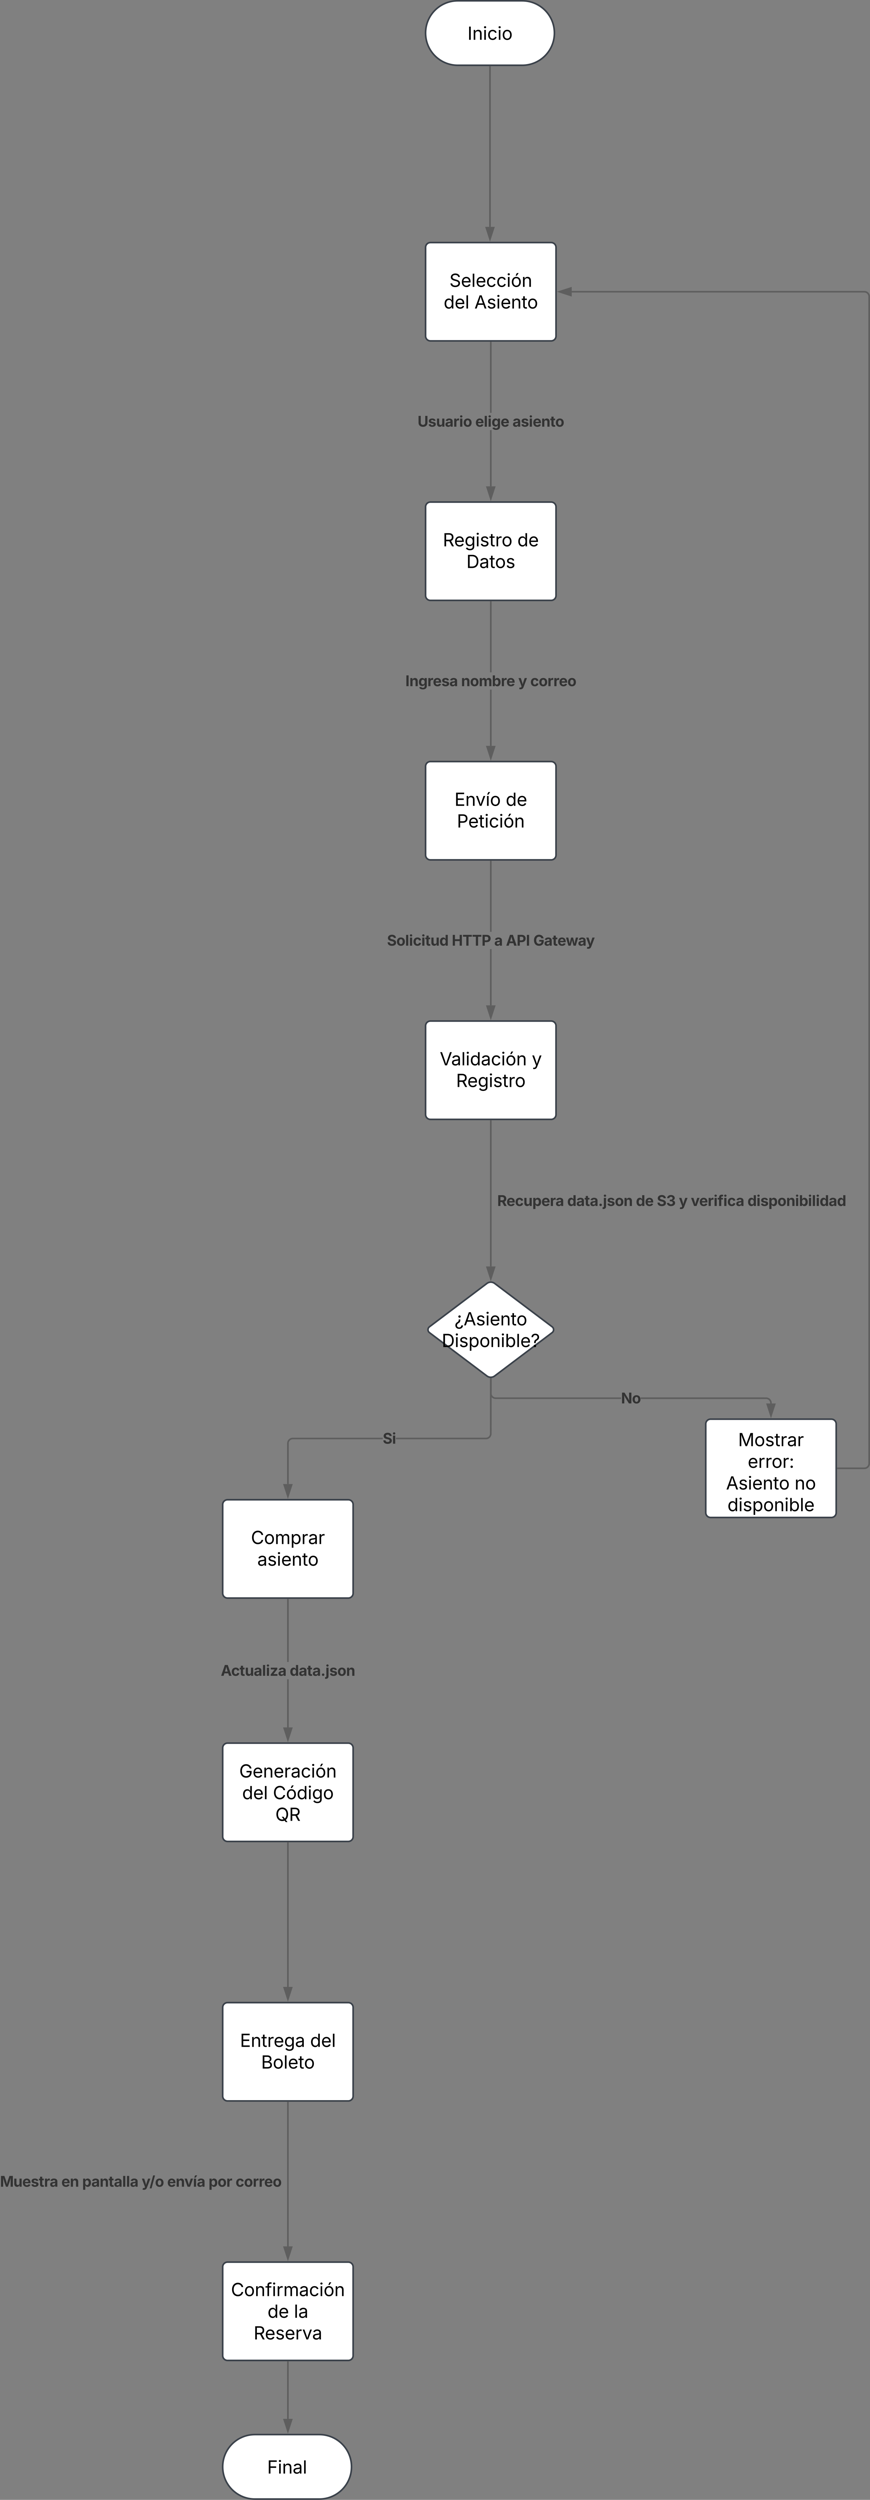 <svg xmlns="http://www.w3.org/2000/svg" xmlns:xlink="http://www.w3.org/1999/xlink" xmlns:lucid="lucid" width="1080.6" height="3102"><rect width="100%" height="100%" fill="#808080" stroke="none"/><g transform="translate(-43.399 221)" lucid:page-tab-id="0_0"><path d="M572 86a6 6 0 0 1 6-6h150a6 6 0 0 1 6 6v110a6 6 0 0 1-6 6H578a6 6 0 0 1-6-6z" stroke="#3a414a" stroke-width="2" fill="#fff"/><use xlink:href="#a" transform="matrix(1,0,0,1,584,92) translate(17.611 42.965)"/><use xlink:href="#b" transform="matrix(1,0,0,1,584,92) translate(10.45 69.853)"/><use xlink:href="#c" transform="matrix(1,0,0,1,584,92) translate(48.644 69.853)"/><path d="M572 408a6 6 0 0 1 6-6h150a6 6 0 0 1 6 6v110a6 6 0 0 1-6 6H578a6 6 0 0 1-6-6z" stroke="#3a414a" stroke-width="2" fill="#fff"/><use xlink:href="#d" transform="matrix(1,0,0,1,584,414) translate(9.462 42.965)"/><use xlink:href="#e" transform="matrix(1,0,0,1,584,414) translate(101.975 42.965)"/><use xlink:href="#f" transform="matrix(1,0,0,1,584,414) translate(38.689 69.853)"/><path d="M572 730a6 6 0 0 1 6-6h150a6 6 0 0 1 6 6v110a6 6 0 0 1-6 6H578a6 6 0 0 1-6-6z" stroke="#3a414a" stroke-width="2" fill="#fff"/><use xlink:href="#g" transform="matrix(1,0,0,1,584,736) translate(23.915 42.965)"/><use xlink:href="#e" transform="matrix(1,0,0,1,584,736) translate(87.522 42.965)"/><use xlink:href="#h" transform="matrix(1,0,0,1,584,736) translate(26.894 69.853)"/><path d="M572 1052a6 6 0 0 1 6-6h150a6 6 0 0 1 6 6v110a6 6 0 0 1-6 6H578a6 6 0 0 1-6-6z" stroke="#3a414a" stroke-width="2" fill="#fff"/><use xlink:href="#i" transform="matrix(1,0,0,1,584,1058) translate(5.599 42.965)"/><use xlink:href="#j" transform="matrix(1,0,0,1,584,1058) translate(119.911 42.965)"/><use xlink:href="#k" transform="matrix(1,0,0,1,584,1058) translate(25.868 69.853)"/><path d="M648.2 1371.6a7.97 7.97 0 0 1 9.6 0l71.4 53.8a4.52 4.52 0 0 1 0 7.2l-71.4 53.8a7.97 7.97 0 0 1-9.6 0l-71.4-53.8a4.52 4.52 0 0 1 0-7.2z" stroke="#3a414a" stroke-width="2" fill="#fff"/><use xlink:href="#l" transform="matrix(1,0,0,1,584,1380) translate(23.867 43.64)"/><use xlink:href="#m" transform="matrix(1,0,0,1,584,1380) translate(8.052 70.528)"/><path d="M320 1646a6 6 0 0 1 6-6h150a6 6 0 0 1 6 6v110a6 6 0 0 1-6 6H326a6 6 0 0 1-6-6z" stroke="#3a414a" stroke-width="2" fill="#fff"/><use xlink:href="#n" transform="matrix(1,0,0,1,332,1652) translate(23.08 42.965)"/><use xlink:href="#o" transform="matrix(1,0,0,1,332,1652) translate(30.974 69.853)"/><path d="M320 1948a6 6 0 0 1 6-6h150a6 6 0 0 1 6 6v110a6 6 0 0 1-6 6H326a6 6 0 0 1-6-6z" stroke="#3a414a" stroke-width="2" fill="#fff"/><use xlink:href="#p" transform="matrix(1,0,0,1,332,1954) translate(8.502 30.715)"/><use xlink:href="#b" transform="matrix(1,0,0,1,332,1954) translate(12.153 57.603)"/><use xlink:href="#q" transform="matrix(1,0,0,1,332,1954) translate(50.348 57.603)"/><use xlink:href="#r" transform="matrix(1,0,0,1,332,1954) translate(53.353 84.491)"/><path d="M320 2270a6 6 0 0 1 6-6h150a6 6 0 0 1 6 6v110a6 6 0 0 1-6 6H326a6 6 0 0 1-6-6z" stroke="#3a414a" stroke-width="2" fill="#fff"/><use xlink:href="#s" transform="matrix(1,0,0,1,332,2276) translate(9.495 42.965)"/><use xlink:href="#t" transform="matrix(1,0,0,1,332,2276) translate(96.561 42.965)"/><use xlink:href="#u" transform="matrix(1,0,0,1,332,2276) translate(35.71 69.853)"/><path d="M320 2592a6 6 0 0 1 6-6h150a6 6 0 0 1 6 6v110a6 6 0 0 1-6 6H326a6 6 0 0 1-6-6z" stroke="#3a414a" stroke-width="2" fill="#fff"/><use xlink:href="#v" transform="matrix(1,0,0,1,332,2598) translate(-1.741 30.196)"/><use xlink:href="#w" transform="matrix(1,0,0,1,332,2598) translate(43.664 57.084)"/><use xlink:href="#x" transform="matrix(1,0,0,1,332,2598) translate(76.476 57.084)"/><use xlink:href="#y" transform="matrix(1,0,0,1,332,2598) translate(26.406 83.972)"/><path d="M920 1546a6 6 0 0 1 6-6h150a6 6 0 0 1 6 6v110a6 6 0 0 1-6 6H926a6 6 0 0 1-6-6z" stroke="#3a414a" stroke-width="2" fill="#fff"/><use xlink:href="#z" transform="matrix(1,0,0,1,932,1552) translate(28.196 21.528)"/><use xlink:href="#A" transform="matrix(1,0,0,1,932,1552) translate(40.121 48.416)"/><use xlink:href="#B" transform="matrix(1,0,0,1,932,1552) translate(13.195 75.304)"/><use xlink:href="#C" transform="matrix(1,0,0,1,932,1552) translate(98.351 75.304)"/><use xlink:href="#D" transform="matrix(1,0,0,1,932,1552) translate(14.947 102.192)"/><path d="M653.98 382.5H652v-69.75H654zm0-91.25H652V204H654z" stroke="#5e5e5e" stroke-width=".05" fill="#5e5e5e"/><path d="M653.98 204.03H652V203H654z" fill="#5e5e5e"/><path stroke="#5e5e5e" stroke-width=".05" fill="#5e5e5e"/><path d="M653 397.76l-4.63-14.26h9.26z" fill="#5e5e5e"/><path d="M653 400.92l-5.98-18.4h11.96zm-3.3-16.45l3.3 10.14 3.3-10.13z" stroke="#5e5e5e" stroke-width=".05" fill="#5e5e5e"/><use xlink:href="#E" transform="matrix(1,0,0,1,562.045,291.245) translate(0.005 17.222)"/><use xlink:href="#F" transform="matrix(1,0,0,1,562.045,291.245) translate(71.663 17.222)"/><use xlink:href="#G" transform="matrix(1,0,0,1,562.045,291.245) translate(117.922 17.222)"/><path d="M653.98 704.5H652v-69.75H654zm0-91.25H652V526H654z" stroke="#5e5e5e" stroke-width=".05" fill="#5e5e5e"/><path d="M653.98 526.03H652V525H654z" fill="#5e5e5e"/><path stroke="#5e5e5e" stroke-width=".05" fill="#5e5e5e"/><path d="M653 719.76l-4.63-14.26h9.26z" fill="#5e5e5e"/><path d="M653 722.92l-5.98-18.4h11.96zm-3.3-16.45l3.3 10.14 3.3-10.13z" stroke="#5e5e5e" stroke-width=".05" fill="#5e5e5e"/><use xlink:href="#H" transform="matrix(1,0,0,1,546.937,613.245) translate(0.005 17.222)"/><use xlink:href="#I" transform="matrix(1,0,0,1,546.937,613.245) translate(69.18 17.222)"/><use xlink:href="#J" transform="matrix(1,0,0,1,546.937,613.245) translate(140.187 17.222)"/><use xlink:href="#K" transform="matrix(1,0,0,1,546.937,613.245) translate(155.1 17.222)"/><path d="M653.98 1026.5H652v-69.75H654zm0-91.25H652V848H654z" stroke="#5e5e5e" stroke-width=".05" fill="#5e5e5e"/><path d="M653.98 848.03H652V847H654z" fill="#5e5e5e"/><path stroke="#5e5e5e" stroke-width=".05" fill="#5e5e5e"/><path d="M653 1041.76l-4.63-14.26h9.26z" fill="#5e5e5e"/><path d="M653 1044.92l-5.98-18.4h11.96zm-3.3-16.45l3.3 10.14 3.3-10.13z" stroke="#5e5e5e" stroke-width=".05" fill="#5e5e5e"/><use xlink:href="#L" transform="matrix(1,0,0,1,524.072,935.245) translate(0.005 17.222)"/><use xlink:href="#M" transform="matrix(1,0,0,1,524.072,935.245) translate(80.456 17.222)"/><use xlink:href="#N" transform="matrix(1,0,0,1,524.072,935.245) translate(133.199 17.222)"/><use xlink:href="#O" transform="matrix(1,0,0,1,524.072,935.245) translate(147.731 17.222)"/><use xlink:href="#P" transform="matrix(1,0,0,1,524.072,935.245) translate(181.724 17.222)"/><path d="M653 1170v180.5" stroke="#5e5e5e" stroke-width="2" fill="none"/><path d="M653.98 1170.03H652V1169H654z" stroke="#5e5e5e" stroke-width=".05" fill="#5e5e5e"/><path d="M653 1365.77l-4.63-14.27h9.26z" stroke="#5e5e5e" stroke-width="2" fill="#5e5e5e"/><use xlink:href="#Q" transform="matrix(1,0,0,1,661,1258.247) translate(0.005 17.222)"/><use xlink:href="#R" transform="matrix(1,0,0,1,661,1258.247) translate(86.906 17.222)"/><use xlink:href="#S" transform="matrix(1,0,0,1,661,1258.247) translate(172.245 17.222)"/><use xlink:href="#T" transform="matrix(1,0,0,1,661,1258.247) translate(198.252 17.222)"/><use xlink:href="#J" transform="matrix(1,0,0,1,661,1258.247) translate(225.578 17.222)"/><use xlink:href="#U" transform="matrix(1,0,0,1,661,1258.247) translate(240.491 17.222)"/><use xlink:href="#V" transform="matrix(1,0,0,1,661,1258.247) translate(310.812 17.222)"/><path d="M401.98 1922.5h-1.96v-59.74h1.96zm0-81.26h-1.96V1764h1.96z" stroke="#5e5e5e" stroke-width=".05" fill="#5e5e5e"/><path d="M401.98 1764.03h-1.96V1763h1.96z" fill="#5e5e5e"/><path stroke="#5e5e5e" stroke-width=".05" fill="#5e5e5e"/><path d="M401 1937.76l-4.63-14.26h9.26z" fill="#5e5e5e"/><path d="M401 1940.92l-5.98-18.4h11.96zm-3.3-16.45l3.3 10.14 3.3-10.13z" stroke="#5e5e5e" stroke-width=".05" fill="#5e5e5e"/><g><use xlink:href="#W" transform="matrix(1,0,0,1,317.649,1841.245) translate(0.005 17.222)"/><use xlink:href="#X" transform="matrix(1,0,0,1,317.649,1841.245) translate(85.578 17.222)"/></g><path d="M401 2066v178.5" stroke="#5e5e5e" stroke-width="2" fill="none"/><path d="M401.98 2066.03h-1.96V2065h1.96z" stroke="#5e5e5e" stroke-width=".05" fill="#5e5e5e"/><path d="M401 2259.76l-4.63-14.26h9.26z" stroke="#5e5e5e" stroke-width="2" fill="#5e5e5e"/><path d="M401 2388v178.5" stroke="#5e5e5e" stroke-width="2" fill="none"/><path d="M401.98 2388.03h-1.96V2387h1.96z" stroke="#5e5e5e" stroke-width=".05" fill="#5e5e5e"/><path d="M401 2581.76l-4.63-14.26h9.26z" stroke="#5e5e5e" stroke-width="2" fill="#5e5e5e"/><g><use xlink:href="#Y" transform="matrix(1,0,0,1,43.399,2475.245) translate(0.005 17.222)"/><use xlink:href="#Z" transform="matrix(1,0,0,1,43.399,2475.245) translate(76.22 17.222)"/><use xlink:href="#aa" transform="matrix(1,0,0,1,43.399,2475.245) translate(102.088 17.222)"/><use xlink:href="#ab" transform="matrix(1,0,0,1,43.399,2475.245) translate(175.942 17.222)"/><use xlink:href="#ac" transform="matrix(1,0,0,1,43.399,2475.245) translate(207.653 17.222)"/><use xlink:href="#ad" transform="matrix(1,0,0,1,43.399,2475.245) translate(259.015 17.222)"/><use xlink:href="#K" transform="matrix(1,0,0,1,43.399,2475.245) translate(292.574 17.222)"/></g><path d="M995.04 1513.02l1.05.1 1.06.24 1 .42.94.57.83.7.72.85.57.93.42 1 .25 1.08.08 1.06v.54H1000v-.46l-.06-.83-.18-.75-.3-.73-.42-.67-.5-.6-.6-.52-.68-.4-.73-.3-.76-.2-.84-.06H839.23v-1.95zm-341-4.24l.18.77.3.73.42.67.5.6.6.5.68.42.73.3.76.2.84.05h155.73v1.95h-155.8l-1.06-.08-1.06-.27-1-.42-.94-.56-.83-.7-.72-.84-.57-.93-.42-1.02-.25-1.06-.08-1.06V1490H654v17.96z" stroke="#5e5e5e" stroke-width=".05" fill="#5e5e5e"/><path d="M653 1489l.98-.07v1.1H652v-1.1z" fill="#5e5e5e"/><path stroke="#5e5e5e" stroke-width=".05" fill="#5e5e5e"/><path d="M1001 1535.76l-4.63-14.26h9.26z" fill="#5e5e5e"/><path d="M1001 1538.92l-5.98-18.4h11.96zm-3.3-16.45l3.3 10.14 3.3-10.13z" stroke="#5e5e5e" stroke-width=".05" fill="#5e5e5e"/><g><use xlink:href="#ae" transform="matrix(1,0,0,1,814.773,1503.243) translate(0.005 17.222)"/></g><path d="M1118.1 140.1l1.06.26 1 .42.94.57.83.72.7.83.6.93.4 1 .26 1.08.07 1.06v1448.08l-.08 1.05-.26 1.06-.42 1-.58.94-.7.83-.84.7-.93.6-1 .4-1.08.26-1.06.07H1084v-1.94h32.96l.83-.07.75-.18.73-.3.67-.42.6-.5.5-.6.42-.68.3-.73.2-.76.06-.84V147.04l-.07-.83-.18-.75-.3-.73-.42-.67-.5-.6-.6-.5-.68-.42-.73-.3-.76-.2-.84-.06H753.5v-1.94h363.54z" stroke="#5e5e5e" stroke-width=".05" fill="#5e5e5e"/><path d="M1084.03 1601.97H1083v-1.94h1.03z" fill="#5e5e5e"/><path stroke="#5e5e5e" stroke-width=".05" fill="#5e5e5e"/><path d="M752.5 145.63L738.24 141l14.26-4.63z" fill="#5e5e5e"/><path d="M753.48 146.98l-18.4-5.98 18.4-5.98zm-12.1-5.98l10.15 3.3v-6.6zM518.77 1564.97H407.04l-.83.07-.75.18-.73.3-.67.4-.6.53-.5.6-.43.67-.3.73-.18.76-.06.84v50.46h-1.96v-50.54l.1-1.05.24-1.06.42-1 .58-.94.7-.84.84-.7.93-.58 1-.42 1.08-.25 1.06-.08h111.8zm135.2-6.93l-.08 1.05-.26 1.05-.42 1.02-.58.93-.7.83-.84.7-.93.58-1 .43-1.08.26-1.06.07h-111.8v-1.95h111.72l.83-.06.75-.2.73-.3.67-.4.6-.5.5-.6.43-.68.3-.73.18-.77.06-.82V1490H654z" stroke="#5e5e5e" stroke-width=".05" fill="#5e5e5e"/><path d="M653 1489l.98-.07v1.1H652v-1.1z" fill="#5e5e5e"/><path stroke="#5e5e5e" stroke-width=".05" fill="#5e5e5e"/><path d="M401 1635.76l-4.63-14.26h9.26z" fill="#5e5e5e"/><path d="M401 1638.92l-5.98-18.4h11.96zm-3.3-16.45l3.3 10.14 3.3-10.13z" stroke="#5e5e5e" stroke-width=".05" fill="#5e5e5e"/><g><use xlink:href="#af" transform="matrix(1,0,0,1,518.771,1553.243) translate(0.005 17.222)"/></g><path d="M440 2800c22.1 0 40 17.9 40 40s-17.9 40-40 40h-80c-22.1 0-40-17.9-40-40s17.9-40 40-40z" stroke="#3a414a" stroke-width="2" fill="#fff"/><g><use xlink:href="#ag" transform="matrix(1,0,0,1,325,2805) translate(50.255 43.403)"/></g><path d="M401 2710v70.5" stroke="#5e5e5e" stroke-width="2" fill="none"/><path d="M401.98 2710.03h-1.96V2709h1.96z" stroke="#5e5e5e" stroke-width=".05" fill="#5e5e5e"/><path d="M401 2795.76l-4.63-14.26h9.26z" stroke="#5e5e5e" stroke-width="2" fill="#5e5e5e"/><path d="M692-220c22.1 0 40 17.9 40 40s-17.9 40-40 40h-80c-22.1 0-40-17.9-40-40s17.9-40 40-40z" stroke="#3a414a" stroke-width="2" fill="#fff"/><g><use xlink:href="#ah" transform="matrix(1,0,0,1,577,-215) translate(47.059 43.403)"/></g><path d="M652-138V60.5" stroke="#5e5e5e" stroke-width="2" fill="none"/><path d="M652.98-137.97H651V-139H653z" stroke="#5e5e5e" stroke-width=".05" fill="#5e5e5e"/><path d="M652 75.76l-4.63-14.26h9.26z" stroke="#5e5e5e" stroke-width="2" fill="#5e5e5e"/><defs><path d="M657 26c-323 0-524-166-541-416h195c15 169 171 246 346 246 202 0 356-106 356-265 5-203-294-238-475-293-239-73-380-191-380-389 0-252 224-419 512-419 294 0 499 171 508 396H992c-17-145-151-228-328-228-193 0-321 102-321 242 0 156 175 211 284 241l149 41c160 44 422 134 422 412 0 244-197 432-541 432" id="ai"/><path d="M628 24c-324 0-524-230-524-574 0-343 198-582 503-582 237 0 487 146 487 559v75H286c9 234 145 362 343 362 132 0 231-58 273-172l174 48C1024-91 857 24 628 24zM287-650h624c-17-190-120-322-304-322-192 0-309 151-320 322" id="aj"/><path d="M338-1490V0H158v-1490h180" id="ak"/><path d="M613 24c-304 0-509-231-509-576 0-350 205-580 509-580 216 0 392 114 453 309l-173 49c-33-115-133-197-280-197-223 0-326 196-326 419 0 220 103 415 326 415 150 0 252-85 285-206l172 49C1010-95 832 24 613 24" id="al"/><path d="M158 0v-1118h180V0H158zm91-1301c-68 0-125-53-125-119s57-119 125-119c69 0 126 53 126 119s-57 119-126 119" id="am"/><path d="M613 24c-304 0-509-231-509-576 0-350 205-580 509-580 305 0 511 230 511 580 0 345-206 576-511 576zm0-161c226 0 329-195 329-415 0-222-103-419-329-419-223 0-326 196-326 419 0 220 103 415 326 415zm-79-1127l140-294h201l-194 294H534" id="an"/><path d="M338-670V0H158v-1118h173l1 207c72-158 192-221 342-221 226 0 378 139 378 422V0H872v-695c0-172-96-275-252-275-161 0-282 109-282 300" id="ao"/><g id="a"><use transform="matrix(0.011,0,0,0.011,0,0)" xlink:href="#ai"/><use transform="matrix(0.011,0,0,0.011,14.258,0)" xlink:href="#aj"/><use transform="matrix(0.011,0,0,0.011,27.214,0)" xlink:href="#ak"/><use transform="matrix(0.011,0,0,0.011,32.595,0)" xlink:href="#aj"/><use transform="matrix(0.011,0,0,0.011,45.551,0)" xlink:href="#al"/><use transform="matrix(0.011,0,0,0.011,58.247,0)" xlink:href="#al"/><use transform="matrix(0.011,0,0,0.011,70.942,0)" xlink:href="#am"/><use transform="matrix(0.011,0,0,0.011,76.324,0)" xlink:href="#an"/><use transform="matrix(0.011,0,0,0.011,89.648,0)" xlink:href="#ao"/></g><path d="M577 24c-279 0-473-224-473-580 0-354 195-576 474-576 218 0 287 134 324 193h14v-551h180V0H922v-173h-20C865-111 790 24 577 24zm27-161c203 0 314-172 314-421 0-247-108-413-314-413-212 0-317 181-317 413 0 235 108 421 317 421" id="ap"/><g id="b"><use transform="matrix(0.011,0,0,0.011,0,0)" xlink:href="#ap"/><use transform="matrix(0.011,0,0,0.011,13.607,0)" xlink:href="#aj"/><use transform="matrix(0.011,0,0,0.011,26.562,0)" xlink:href="#ak"/></g><path d="M52 0l541-1490h220L1361 0h-200l-149-416H398L254 0H52zm404-582h497c-103-290-145-390-251-756-108 377-145 460-246 756" id="aq"/><path d="M538 24C308 24 148-78 108-271l171-41c32 123 123 178 257 178 156 0 256-77 256-169 0-77-54-128-164-154l-186-44c-203-48-300-148-300-305 0-192 176-326 414-326 230 0 351 112 402 269l-163 42c-31-80-94-158-238-158-133 0-233 69-233 162 0 83 57 129 188 160l169 40c203 48 298 149 298 302 0 196-179 339-441 339" id="ar"/><path d="M598-1118v154H368v674c0 100 37 144 132 144 23 0 62-6 92-12L629-6c-37 13-88 20-134 20-193 0-307-107-307-290v-688H20v-154h168v-266h180v266h230" id="as"/><path d="M613 24c-304 0-509-231-509-576 0-350 205-580 509-580 305 0 511 230 511 580 0 345-206 576-511 576zm0-161c226 0 329-195 329-415 0-222-103-419-329-419-223 0-326 196-326 419 0 220 103 415 326 415" id="at"/><g id="c"><use transform="matrix(0.011,0,0,0.011,0,0)" xlink:href="#aq"/><use transform="matrix(0.011,0,0,0.011,15.332,0)" xlink:href="#ar"/><use transform="matrix(0.011,0,0,0.011,27.062,0)" xlink:href="#am"/><use transform="matrix(0.011,0,0,0.011,32.444,0)" xlink:href="#aj"/><use transform="matrix(0.011,0,0,0.011,45.399,0)" xlink:href="#ao"/><use transform="matrix(0.011,0,0,0.011,58.529,0)" xlink:href="#as"/><use transform="matrix(0.011,0,0,0.011,65.582,0)" xlink:href="#at"/></g><path d="M180 0v-1490h510c348 0 508 194 508 460 0 198-88 351-276 417L1256 0h-220L726-579c-117 2-238 0-356 1V0H180zm190-747h312c235 0 327-108 327-283 0-177-92-293-329-293H370v576" id="au"/><path d="M611 442c-248 0-391-105-460-228l146-94c47 65 117 165 314 165 178 0 307-82 307-266v-224h-17C863-141 792-18 576-18c-268 0-472-195-472-546 0-346 197-568 476-568 216 0 288 133 326 193h17v-179h175V29c0 289-215 413-487 413zm-5-620c203 0 314-146 314-390 0-237-108-403-314-403-213 0-319 180-319 403 0 230 109 390 319 390" id="av"/><path d="M158 0v-1118h174v172h12c41-113 157-188 290-188 26 0 70 2 91 3v181c-11-2-60-10-108-10-161 0-279 109-279 260V0H158" id="aw"/><g id="d"><use transform="matrix(0.011,0,0,0.011,0,0)" xlink:href="#au"/><use transform="matrix(0.011,0,0,0.011,13.976,0)" xlink:href="#aj"/><use transform="matrix(0.011,0,0,0.011,26.931,0)" xlink:href="#av"/><use transform="matrix(0.011,0,0,0.011,40.56,0)" xlink:href="#am"/><use transform="matrix(0.011,0,0,0.011,45.942,0)" xlink:href="#ar"/><use transform="matrix(0.011,0,0,0.011,57.671,0)" xlink:href="#as"/><use transform="matrix(0.011,0,0,0.011,64.941,0)" xlink:href="#aw"/><use transform="matrix(0.011,0,0,0.011,72.938,0)" xlink:href="#at"/></g><g id="e"><use transform="matrix(0.011,0,0,0.011,0,0)" xlink:href="#ap"/><use transform="matrix(0.011,0,0,0.011,13.607,0)" xlink:href="#aj"/></g><path d="M645 0H180v-1490h484c435 0 692 280 692 742 0 466-257 748-711 748zM370-168h263c363 0 539-218 539-580 0-358-176-574-521-574H370v1154" id="ax"/><path d="M471 26C259 26 90-98 90-318c0-256 228-303 435-329 202-27 287-16 287-108 0-139-79-219-234-219-161 0-248 86-283 164l-173-57c86-203 278-265 451-265 150 0 419 46 419 395V0H815v-152h-12C765-73 660 26 471 26zm31-159c199 0 310-134 310-271v-155c-30 35-226 55-295 64-131 17-246 59-246 186 0 116 97 176 231 176" id="ay"/><g id="f"><use transform="matrix(0.011,0,0,0.011,0,0)" xlink:href="#ax"/><use transform="matrix(0.011,0,0,0.011,16.037,0)" xlink:href="#ay"/><use transform="matrix(0.011,0,0,0.011,28.516,0)" xlink:href="#as"/><use transform="matrix(0.011,0,0,0.011,35.569,0)" xlink:href="#at"/><use transform="matrix(0.011,0,0,0.011,48.893,0)" xlink:href="#ar"/></g><path d="M180 0v-1490h908v168H370v486h669v168H370v500h727V0H180" id="az"/><path d="M481 0L54-1118h197c107 314 236 620 325 951 87-331 217-637 324-951h197L670 0H481" id="aA"/><path d="M158 0v-1118h180V0H158zm12-1264l140-294h201l-194 294H170" id="aB"/><g id="g"><use transform="matrix(0.011,0,0,0.011,0,0)" xlink:href="#az"/><use transform="matrix(0.011,0,0,0.011,13.357,0)" xlink:href="#ao"/><use transform="matrix(0.011,0,0,0.011,26.161,0)" xlink:href="#aA"/><use transform="matrix(0.011,0,0,0.011,38.65,0)" xlink:href="#aB"/><use transform="matrix(0.011,0,0,0.011,44.032,0)" xlink:href="#at"/></g><path d="M180 0v-1490h510c348 0 508 209 508 474 0 266-160 477-507 477H370V0H180zm190-706h312c236 0 327-133 327-310 0-176-91-307-329-307H370v617" id="aC"/><g id="h"><use transform="matrix(0.011,0,0,0.011,0,0)" xlink:href="#aC"/><use transform="matrix(0.011,0,0,0.011,14.073,0)" xlink:href="#aj"/><use transform="matrix(0.011,0,0,0.011,27.029,0)" xlink:href="#as"/><use transform="matrix(0.011,0,0,0.011,34.299,0)" xlink:href="#am"/><use transform="matrix(0.011,0,0,0.011,39.681,0)" xlink:href="#al"/><use transform="matrix(0.011,0,0,0.011,52.376,0)" xlink:href="#am"/><use transform="matrix(0.011,0,0,0.011,57.758,0)" xlink:href="#an"/><use transform="matrix(0.011,0,0,0.011,71.083,0)" xlink:href="#ao"/></g><path d="M600 0L52-1490h200c166 485 304 806 458 1336 156-533 285-846 449-1336h202L819 0H600" id="aD"/><g id="i"><use transform="matrix(0.011,0,0,0.011,0,0)" xlink:href="#aD"/><use transform="matrix(0.011,0,0,0.011,14.204,0)" xlink:href="#ay"/><use transform="matrix(0.011,0,0,0.011,26.682,0)" xlink:href="#ak"/><use transform="matrix(0.011,0,0,0.011,32.064,0)" xlink:href="#am"/><use transform="matrix(0.011,0,0,0.011,37.446,0)" xlink:href="#ap"/><use transform="matrix(0.011,0,0,0.011,51.053,0)" xlink:href="#ay"/><use transform="matrix(0.011,0,0,0.011,63.531,0)" xlink:href="#al"/><use transform="matrix(0.011,0,0,0.011,76.226,0)" xlink:href="#am"/><use transform="matrix(0.011,0,0,0.011,81.608,0)" xlink:href="#an"/><use transform="matrix(0.011,0,0,0.011,94.933,0)" xlink:href="#ao"/></g><path d="M140 405l46-156c120 36 205 19 263-150l32-93L54-1118h197c107 313 237 620 324 950 87-331 219-637 326-950h196L606 167c-68 178-176 259-334 259-64 0-113-12-132-21" id="aE"/><use transform="matrix(0.011,0,0,0.011,0,0)" xlink:href="#aE" id="j"/><g id="k"><use transform="matrix(0.011,0,0,0.011,0,0)" xlink:href="#au"/><use transform="matrix(0.011,0,0,0.011,13.976,0)" xlink:href="#aj"/><use transform="matrix(0.011,0,0,0.011,26.931,0)" xlink:href="#av"/><use transform="matrix(0.011,0,0,0.011,40.56,0)" xlink:href="#am"/><use transform="matrix(0.011,0,0,0.011,45.942,0)" xlink:href="#ar"/><use transform="matrix(0.011,0,0,0.011,57.671,0)" xlink:href="#as"/><use transform="matrix(0.011,0,0,0.011,64.941,0)" xlink:href="#aw"/><use transform="matrix(0.011,0,0,0.011,72.938,0)" xlink:href="#at"/></g><path d="M664-669c3 277-82 343-222 425-88 53-156 134-156 250 0 139 108 227 243 227 118 0 235-70 246-236h190c-10 251-200 395-436 395-259 0-427-165-427-393 0-161 74-273 203-352 132-80 180-132 178-316h181zm-93-462c75 0 135 60 135 134 0 75-60 135-135 135-74 0-134-60-134-135 0-74 60-134 134-134" id="aF"/><g id="l"><use transform="matrix(0.011,0,0,0.011,0,0)" xlink:href="#aF"/><use transform="matrix(0.011,0,0,0.011,11.361,0)" xlink:href="#aq"/><use transform="matrix(0.011,0,0,0.011,26.693,0)" xlink:href="#ar"/><use transform="matrix(0.011,0,0,0.011,38.422,0)" xlink:href="#am"/><use transform="matrix(0.011,0,0,0.011,43.804,0)" xlink:href="#aj"/><use transform="matrix(0.011,0,0,0.011,56.76,0)" xlink:href="#ao"/><use transform="matrix(0.011,0,0,0.011,69.889,0)" xlink:href="#as"/><use transform="matrix(0.011,0,0,0.011,76.942,0)" xlink:href="#at"/></g><path d="M158 418v-1536h174v179h20c37-59 106-193 324-193 279 0 474 222 474 576 0 356-194 580-473 580-213 0-288-135-325-197h-14v591H158zm492-555c209 0 317-186 317-421 0-232-105-413-317-413-206 0-314 166-314 413 0 249 111 421 314 421" id="aG"/><path d="M677 24c-213 0-288-135-325-197h-20V0H158v-1490h180v551h14c37-59 106-193 324-193 279 0 474 222 474 576 0 356-194 580-473 580zm-27-161c209 0 317-186 317-421 0-232-105-413-317-413-206 0-314 166-314 413 0 249 111 421 314 421" id="aH"/><path d="M383-449c-3-277 82-343 222-425 88-53 156-134 156-250 0-139-108-227-243-227-118 0-235 70-246 236H82c10-251 200-395 436-395 259 0 427 165 427 393 0 161-74 273-203 352-132 80-180 132-178 316H383zm93 462c-75 0-135-60-135-134 0-75 60-135 135-135 74 0 134 60 134 135 0 74-60 134-134 134" id="aI"/><g id="m"><use transform="matrix(0.011,0,0,0.011,0,0)" xlink:href="#ax"/><use transform="matrix(0.011,0,0,0.011,16.037,0)" xlink:href="#am"/><use transform="matrix(0.011,0,0,0.011,21.419,0)" xlink:href="#ar"/><use transform="matrix(0.011,0,0,0.011,33.149,0)" xlink:href="#aG"/><use transform="matrix(0.011,0,0,0.011,46.756,0)" xlink:href="#at"/><use transform="matrix(0.011,0,0,0.011,60.08,0)" xlink:href="#ao"/><use transform="matrix(0.011,0,0,0.011,73.21,0)" xlink:href="#am"/><use transform="matrix(0.011,0,0,0.011,78.592,0)" xlink:href="#aH"/><use transform="matrix(0.011,0,0,0.011,92.198,0)" xlink:href="#ak"/><use transform="matrix(0.011,0,0,0.011,97.58,0)" xlink:href="#aj"/><use transform="matrix(0.011,0,0,0.011,110.536,0)" xlink:href="#aI"/></g><path d="M783 20c-382 0-661-292-661-764 0-473 279-766 661-766 302 0 548 182 601 489h-190c-42-204-217-313-411-313-268 0-476 208-476 590 0 381 209 588 476 588 195 0 369-110 411-313h190c-52 303-296 489-601 489" id="aJ"/><path d="M158 0v-1118h175l1 205c55-151 181-225 313-225 147 0 245 90 285 228 53-141 190-228 352-228 194 0 352 125 352 384V0h-181v-749c0-161-105-225-225-225-151 0-243 103-243 244V0H807v-767c0-124-93-207-219-207-131 0-250 92-250 270V0H158" id="aK"/><g id="n"><use transform="matrix(0.011,0,0,0.011,0,0)" xlink:href="#aJ"/><use transform="matrix(0.011,0,0,0.011,16.233,0)" xlink:href="#at"/><use transform="matrix(0.011,0,0,0.011,29.557,0)" xlink:href="#aK"/><use transform="matrix(0.011,0,0,0.011,49.023,0)" xlink:href="#aG"/><use transform="matrix(0.011,0,0,0.011,62.63,0)" xlink:href="#aw"/><use transform="matrix(0.011,0,0,0.011,70.996,0)" xlink:href="#ay"/><use transform="matrix(0.011,0,0,0.011,83.474,0)" xlink:href="#aw"/></g><g id="o"><use transform="matrix(0.011,0,0,0.011,0,0)" xlink:href="#ay"/><use transform="matrix(0.011,0,0,0.011,12.478,0)" xlink:href="#ar"/><use transform="matrix(0.011,0,0,0.011,24.208,0)" xlink:href="#am"/><use transform="matrix(0.011,0,0,0.011,29.59,0)" xlink:href="#aj"/><use transform="matrix(0.011,0,0,0.011,42.546,0)" xlink:href="#ao"/><use transform="matrix(0.011,0,0,0.011,55.675,0)" xlink:href="#as"/><use transform="matrix(0.011,0,0,0.011,62.728,0)" xlink:href="#at"/></g><path d="M789 20c-398 0-667-293-667-764 0-473 273-766 655-766 315 0 558 198 612 487h-196c-61-191-204-311-415-311-262 0-471 207-471 590 0 380 208 588 482 588 249 0 420-165 425-427H828v-166h572v163c0 370-256 606-611 606" id="aL"/><g id="p"><use transform="matrix(0.011,0,0,0.011,0,0)" xlink:href="#aL"/><use transform="matrix(0.011,0,0,0.011,16.58,0)" xlink:href="#aj"/><use transform="matrix(0.011,0,0,0.011,29.536,0)" xlink:href="#ao"/><use transform="matrix(0.011,0,0,0.011,42.665,0)" xlink:href="#aj"/><use transform="matrix(0.011,0,0,0.011,55.621,0)" xlink:href="#aw"/><use transform="matrix(0.011,0,0,0.011,63.987,0)" xlink:href="#ay"/><use transform="matrix(0.011,0,0,0.011,76.465,0)" xlink:href="#al"/><use transform="matrix(0.011,0,0,0.011,89.16,0)" xlink:href="#am"/><use transform="matrix(0.011,0,0,0.011,94.542,0)" xlink:href="#an"/><use transform="matrix(0.011,0,0,0.011,107.867,0)" xlink:href="#ao"/></g><g id="q"><use transform="matrix(0.011,0,0,0.011,0,0)" xlink:href="#aJ"/><use transform="matrix(0.011,0,0,0.011,16.233,0)" xlink:href="#an"/><use transform="matrix(0.011,0,0,0.011,29.557,0)" xlink:href="#ap"/><use transform="matrix(0.011,0,0,0.011,43.164,0)" xlink:href="#am"/><use transform="matrix(0.011,0,0,0.011,48.546,0)" xlink:href="#av"/><use transform="matrix(0.011,0,0,0.011,62.174,0)" xlink:href="#at"/></g><path d="M784 20c-382 0-662-292-662-764 0-473 280-766 662-766s660 293 660 766c0 282-99 499-260 629l192 255h-198L1049-33C969 2 880 20 784 20zm-62-486h198l156 205c112-98 183-261 183-483 0-383-209-590-475-590-268 0-477 208-477 590 0 380 209 588 477 588 54 0 106-9 154-25" id="aM"/><g id="r"><use transform="matrix(0.011,0,0,0.011,0,0)" xlink:href="#aM"/><use transform="matrix(0.011,0,0,0.011,16.992,0)" xlink:href="#au"/></g><g id="s"><use transform="matrix(0.011,0,0,0.011,0,0)" xlink:href="#az"/><use transform="matrix(0.011,0,0,0.011,13.357,0)" xlink:href="#ao"/><use transform="matrix(0.011,0,0,0.011,26.487,0)" xlink:href="#as"/><use transform="matrix(0.011,0,0,0.011,33.757,0)" xlink:href="#aw"/><use transform="matrix(0.011,0,0,0.011,41.753,0)" xlink:href="#aj"/><use transform="matrix(0.011,0,0,0.011,54.709,0)" xlink:href="#av"/><use transform="matrix(0.011,0,0,0.011,68.338,0)" xlink:href="#ay"/></g><g id="t"><use transform="matrix(0.011,0,0,0.011,0,0)" xlink:href="#ap"/><use transform="matrix(0.011,0,0,0.011,13.607,0)" xlink:href="#aj"/><use transform="matrix(0.011,0,0,0.011,26.562,0)" xlink:href="#ak"/></g><path d="M180 0v-1490h528c311 0 458 177 458 395 0 191-114 278-244 313v14c139 9 302 137 302 371 0 225-148 397-499 397H180zm190-168h350c232 0 321-102 321-231 0-149-120-277-311-277H370v508zm0-668h328c160 0 286-101 286-255 0-129-87-231-280-231H370v486" id="aN"/><g id="u"><use transform="matrix(0.011,0,0,0.011,0,0)" xlink:href="#aN"/><use transform="matrix(0.011,0,0,0.011,14.54,0)" xlink:href="#at"/><use transform="matrix(0.011,0,0,0.011,27.865,0)" xlink:href="#ak"/><use transform="matrix(0.011,0,0,0.011,33.247,0)" xlink:href="#aj"/><use transform="matrix(0.011,0,0,0.011,46.202,0)" xlink:href="#as"/><use transform="matrix(0.011,0,0,0.011,53.255,0)" xlink:href="#at"/></g><path d="M678-1118v154H420V0H240v-964H20v-154h220v-149c0-194 155-293 318-293 85 0 141 18 168 30l-50 154c-19-6-47-17-97-17-111 0-159 58-159 166v109h258" id="aO"/><g id="v"><use transform="matrix(0.011,0,0,0.011,0,0)" xlink:href="#aJ"/><use transform="matrix(0.011,0,0,0.011,16.233,0)" xlink:href="#at"/><use transform="matrix(0.011,0,0,0.011,29.557,0)" xlink:href="#ao"/><use transform="matrix(0.011,0,0,0.011,42.687,0)" xlink:href="#aO"/><use transform="matrix(0.011,0,0,0.011,50.911,0)" xlink:href="#am"/><use transform="matrix(0.011,0,0,0.011,56.293,0)" xlink:href="#aw"/><use transform="matrix(0.011,0,0,0.011,65.007,0)" xlink:href="#aK"/><use transform="matrix(0.011,0,0,0.011,84.473,0)" xlink:href="#ay"/><use transform="matrix(0.011,0,0,0.011,96.951,0)" xlink:href="#al"/><use transform="matrix(0.011,0,0,0.011,109.646,0)" xlink:href="#am"/><use transform="matrix(0.011,0,0,0.011,115.028,0)" xlink:href="#an"/><use transform="matrix(0.011,0,0,0.011,128.353,0)" xlink:href="#ao"/></g><g id="w"><use transform="matrix(0.011,0,0,0.011,0,0)" xlink:href="#ap"/><use transform="matrix(0.011,0,0,0.011,13.607,0)" xlink:href="#aj"/></g><g id="x"><use transform="matrix(0.011,0,0,0.011,0,0)" xlink:href="#ak"/><use transform="matrix(0.011,0,0,0.011,5.382,0)" xlink:href="#ay"/></g><g id="y"><use transform="matrix(0.011,0,0,0.011,0,0)" xlink:href="#au"/><use transform="matrix(0.011,0,0,0.011,13.976,0)" xlink:href="#aj"/><use transform="matrix(0.011,0,0,0.011,26.931,0)" xlink:href="#ar"/><use transform="matrix(0.011,0,0,0.011,38.661,0)" xlink:href="#aj"/><use transform="matrix(0.011,0,0,0.011,51.617,0)" xlink:href="#aw"/><use transform="matrix(0.011,0,0,0.011,60.33,0)" xlink:href="#aA"/><use transform="matrix(0.011,0,0,0.011,72.711,0)" xlink:href="#ay"/></g><path d="M180 0v-1490h270l367 940c28 72 75 218 110 339 35-117 81-264 110-339l362-940h271V0h-187c2-448-5-837 7-1287-157 497-311 829-483 1287H842C666-458 514-784 354-1284c12 438 5 843 7 1284H180" id="aP"/><g id="z"><use transform="matrix(0.011,0,0,0.011,0,0)" xlink:href="#aP"/><use transform="matrix(0.011,0,0,0.011,20.074,0)" xlink:href="#at"/><use transform="matrix(0.011,0,0,0.011,33.398,0)" xlink:href="#ar"/><use transform="matrix(0.011,0,0,0.011,45.128,0)" xlink:href="#as"/><use transform="matrix(0.011,0,0,0.011,52.398,0)" xlink:href="#aw"/><use transform="matrix(0.011,0,0,0.011,60.764,0)" xlink:href="#ay"/><use transform="matrix(0.011,0,0,0.011,73.242,0)" xlink:href="#aw"/></g><path d="M295 13c-75 0-135-60-135-135s60-135 135-135 135 60 135 135S370 13 295 13zm0-809c-75 0-135-60-135-135s60-135 135-135 135 60 135 135-60 135-135 135" id="aQ"/><g id="A"><use transform="matrix(0.011,0,0,0.011,0,0)" xlink:href="#aj"/><use transform="matrix(0.011,0,0,0.011,12.956,0)" xlink:href="#aw"/><use transform="matrix(0.011,0,0,0.011,21.669,0)" xlink:href="#aw"/><use transform="matrix(0.011,0,0,0.011,29.666,0)" xlink:href="#at"/><use transform="matrix(0.011,0,0,0.011,42.99,0)" xlink:href="#aw"/><use transform="matrix(0.011,0,0,0.011,51.356,0)" xlink:href="#aQ"/></g><g id="B"><use transform="matrix(0.011,0,0,0.011,0,0)" xlink:href="#aq"/><use transform="matrix(0.011,0,0,0.011,15.332,0)" xlink:href="#ar"/><use transform="matrix(0.011,0,0,0.011,27.062,0)" xlink:href="#am"/><use transform="matrix(0.011,0,0,0.011,32.444,0)" xlink:href="#aj"/><use transform="matrix(0.011,0,0,0.011,45.399,0)" xlink:href="#ao"/><use transform="matrix(0.011,0,0,0.011,58.529,0)" xlink:href="#as"/><use transform="matrix(0.011,0,0,0.011,65.582,0)" xlink:href="#at"/></g><g id="C"><use transform="matrix(0.011,0,0,0.011,0,0)" xlink:href="#ao"/><use transform="matrix(0.011,0,0,0.011,13.129,0)" xlink:href="#at"/></g><g id="D"><use transform="matrix(0.011,0,0,0.011,0,0)" xlink:href="#ap"/><use transform="matrix(0.011,0,0,0.011,13.607,0)" xlink:href="#am"/><use transform="matrix(0.011,0,0,0.011,18.989,0)" xlink:href="#ar"/><use transform="matrix(0.011,0,0,0.011,30.718,0)" xlink:href="#aG"/><use transform="matrix(0.011,0,0,0.011,44.325,0)" xlink:href="#at"/><use transform="matrix(0.011,0,0,0.011,57.65,0)" xlink:href="#ao"/><use transform="matrix(0.011,0,0,0.011,70.779,0)" xlink:href="#am"/><use transform="matrix(0.011,0,0,0.011,76.161,0)" xlink:href="#aH"/><use transform="matrix(0.011,0,0,0.011,89.768,0)" xlink:href="#ak"/><use transform="matrix(0.011,0,0,0.011,95.15,0)" xlink:href="#aj"/></g><path fill="#333" d="M750 21c-371 0-615-218-615-544v-967h305v942c0 174 123 299 310 299s309-125 309-299v-942h306v967c0 326-247 544-615 544" id="aR"/><path fill="#333" d="M572 22C302 22 117-98 78-306l279-48c29 105 101 156 224 156 114 0 185-48 185-115 0-118-228-130-337-155-215-49-322-150-322-317 0-215 187-347 470-347 265 0 424 116 466 298l-266 47c-24-76-87-130-196-130-98 0-174 46-174 113 0 56 38 95 144 117l201 40c216 44 320 143 320 302 0 220-207 367-500 367" id="aS"/><path fill="#333" d="M513 14c-232 0-385-159-385-421v-711h300v659c0 139 76 222 202 222 127 0 217-86 217-234v-647h301V0H864l-4-232C797-74 683 14 513 14" id="aT"/><path fill="#333" d="M440 22C227 22 68-92 68-313c0-250 202-322 422-343 195-21 271-24 271-105 0-95-63-149-175-149-116 0-187 57-211 129l-275-46c57-194 237-305 487-305 240 0 474 108 474 379V0H777v-155h-10C713-51 605 22 440 22zm85-211c140 0 238-93 238-211v-121c-37 26-156 42-222 51-111 16-185 59-185 149 0 87 70 132 169 132" id="aU"/><path fill="#333" d="M128 0v-1118h290v195h12c54-169 184-238 367-200v268c-27-8-86-15-130-15-138 0-239 95-239 234V0H128" id="aV"/><path fill="#333" d="M128 0v-1118h300V0H128zm150-1264c-91 0-165-68-165-154 0-85 74-154 165-154 90 0 165 69 165 154 0 86-75 154-165 154" id="aW"/><path fill="#333" d="M628 22C291 22 81-210 81-554c0-346 210-578 547-578 336 0 547 232 547 578 0 344-211 576-547 576zm0-236c160 0 242-146 242-341 0-197-82-341-242-341S387-753 387-555c0 195 81 341 241 341" id="aX"/><g id="E"><use transform="matrix(0.009,0,0,0.009,0,0)" xlink:href="#aR"/><use transform="matrix(0.009,0,0,0.009,13.012,0)" xlink:href="#aS"/><use transform="matrix(0.009,0,0,0.009,22.969,0)" xlink:href="#aT"/><use transform="matrix(0.009,0,0,0.009,34.036,0)" xlink:href="#aU"/><use transform="matrix(0.009,0,0,0.009,44.358,0)" xlink:href="#aV"/><use transform="matrix(0.009,0,0,0.009,51.727,0)" xlink:href="#aW"/><use transform="matrix(0.009,0,0,0.009,56.545,0)" xlink:href="#aX"/></g><path fill="#333" d="M633 22C291 22 81-200 81-553c0-345 210-579 537-579 292 0 525 185 525 567v84H378c7 183 109 277 260 277 105 0 184-46 216-132l272 51C1071-99 893 22 633 22zM380-669h474c-15-146-94-237-233-237-143 0-229 99-241 237" id="aY"/><path fill="#333" d="M428-1490V0H128v-1490h300" id="aZ"/><path fill="#333" d="M625 442c-280 0-454-114-503-274l258-72c28 63 97 128 243 128 153 0 246-69 246-216v-206h-23C805-108 717-16 536-16 284-16 81-191 81-561c0-378 208-571 456-571 188 0 280 113 321 202h13v-188h295V-9c0 303-226 451-541 451zm5-686c153 0 240-119 240-319 0-198-86-329-240-329-158 0-241 137-241 329 0 195 85 319 241 319" id="ba"/><g id="F"><use transform="matrix(0.009,0,0,0.009,0,0)" xlink:href="#aY"/><use transform="matrix(0.009,0,0,0.009,10.59,0)" xlink:href="#aZ"/><use transform="matrix(0.009,0,0,0.009,15.408,0)" xlink:href="#aW"/><use transform="matrix(0.009,0,0,0.009,20.226,0)" xlink:href="#ba"/><use transform="matrix(0.009,0,0,0.009,31.458,0)" xlink:href="#aY"/></g><path fill="#333" d="M428-647V0H128v-1118h283l4 231c63-156 176-245 348-245 232 0 384 159 384 421V0H847v-659c0-139-76-222-202-222-128 0-217 86-217 234" id="bb"/><path fill="#333" d="M683-1118v229H474v562c0 71 29 104 102 104 23 0 73-7 95-13l43 225C647 9 580 16 520 16 296 16 174-96 174-301v-588H20v-229h154v-266h300v266h209" id="bc"/><g id="G"><use transform="matrix(0.009,0,0,0.009,0,0)" xlink:href="#aU"/><use transform="matrix(0.009,0,0,0.009,10.321,0)" xlink:href="#aS"/><use transform="matrix(0.009,0,0,0.009,20.278,0)" xlink:href="#aW"/><use transform="matrix(0.009,0,0,0.009,25.095,0)" xlink:href="#aY"/><use transform="matrix(0.009,0,0,0.009,35.686,0)" xlink:href="#bb"/><use transform="matrix(0.009,0,0,0.009,46.753,0)" xlink:href="#bc"/><use transform="matrix(0.009,0,0,0.009,53.09,0)" xlink:href="#aX"/></g><path fill="#333" d="M440-1490V0H135v-1490h305" id="bd"/><g id="H"><use transform="matrix(0.009,0,0,0.009,0,0)" xlink:href="#bd"/><use transform="matrix(0.009,0,0,0.009,4.991,0)" xlink:href="#bb"/><use transform="matrix(0.009,0,0,0.009,16.059,0)" xlink:href="#ba"/><use transform="matrix(0.009,0,0,0.009,27.292,0)" xlink:href="#aV"/><use transform="matrix(0.009,0,0,0.009,34.097,0)" xlink:href="#aY"/><use transform="matrix(0.009,0,0,0.009,44.688,0)" xlink:href="#aS"/><use transform="matrix(0.009,0,0,0.009,54.644,0)" xlink:href="#aU"/></g><path fill="#333" d="M128 0v-1118h278l12 217c60-163 185-234 319-234 143 0 236 81 288 251 63-172 205-251 359-251 205 0 357 138 357 381V0h-301v-697c0-126-76-187-177-187-114 0-184 79-184 196V0H789v-705c0-109-72-179-174-179-106 0-187 74-187 208V0H128" id="be"/><path fill="#333" d="M754 19C571 19 479-89 437-179h-14V0H128v-1490h300v560h9c41-89 129-202 319-202 248 0 453 193 453 575 0 372-197 576-455 576zm-92-241c156 0 240-139 240-336 0-196-83-334-240-334-154 0-241 131-241 334 0 202 88 336 241 336" id="bf"/><g id="I"><use transform="matrix(0.009,0,0,0.009,0,0)" xlink:href="#bb"/><use transform="matrix(0.009,0,0,0.009,11.068,0)" xlink:href="#aX"/><use transform="matrix(0.009,0,0,0.009,21.97,0)" xlink:href="#be"/><use transform="matrix(0.009,0,0,0.009,38.194,0)" xlink:href="#bf"/><use transform="matrix(0.009,0,0,0.009,49.401,0)" xlink:href="#aV"/><use transform="matrix(0.009,0,0,0.009,56.207,0)" xlink:href="#aY"/></g><path fill="#333" d="M120 396l69-226c123 42 245 23 254-107l8-60L31-1118h319c87 288 199 559 259 872 72-308 185-583 277-872h315L726 132c-68 181-186 294-410 294-79 0-153-13-196-30" id="bg"/><use transform="matrix(0.009,0,0,0.009,0,0)" xlink:href="#bg" id="J"/><path fill="#333" d="M628 22C291 22 81-210 81-554c0-346 210-578 547-578 265 0 455 142 497 372l-279 52c-25-116-99-188-215-188-160 0-244 139-244 341 0 200 84 341 244 341 116 0 193-74 217-195l279 51C1085-123 896 22 628 22" id="bh"/><g id="K"><use transform="matrix(0.009,0,0,0.009,0,0)" xlink:href="#bh"/><use transform="matrix(0.009,0,0,0.009,10.46,0)" xlink:href="#aX"/><use transform="matrix(0.009,0,0,0.009,21.363,0)" xlink:href="#aV"/><use transform="matrix(0.009,0,0,0.009,28.733,0)" xlink:href="#aV"/><use transform="matrix(0.009,0,0,0.009,35.538,0)" xlink:href="#aY"/><use transform="matrix(0.009,0,0,0.009,46.128,0)" xlink:href="#aX"/></g><path fill="#333" d="M681 22C323 22 94-145 85-462h297c10 151 131 226 296 226 163 0 271-77 271-190 0-102-95-149-257-189l-164-41c-252-61-403-188-403-405 0-269 236-449 560-449 330 0 546 183 551 445H941c-11-119-106-188-259-188-156 0-244 72-244 172-3 156 226 185 373 221 250 61 445 186 445 436 0 271-213 446-575 446" id="bi"/><path fill="#333" d="M537 19C279 19 81-185 81-557c0-382 206-575 454-575 190 0 278 113 318 202h10v-560h300V0H868v-179h-15C812-89 719 19 537 19zm92-241c153 0 240-134 240-336 0-203-86-334-240-334-158 0-240 138-240 334 0 197 84 336 240 336" id="bj"/><g id="L"><use transform="matrix(0.009,0,0,0.009,0,0)" xlink:href="#bi"/><use transform="matrix(0.009,0,0,0.009,11.641,0)" xlink:href="#aX"/><use transform="matrix(0.009,0,0,0.009,22.543,0)" xlink:href="#aZ"/><use transform="matrix(0.009,0,0,0.009,27.361,0)" xlink:href="#aW"/><use transform="matrix(0.009,0,0,0.009,32.179,0)" xlink:href="#bh"/><use transform="matrix(0.009,0,0,0.009,42.639,0)" xlink:href="#aW"/><use transform="matrix(0.009,0,0,0.009,47.457,0)" xlink:href="#bc"/><use transform="matrix(0.009,0,0,0.009,53.967,0)" xlink:href="#aT"/><use transform="matrix(0.009,0,0,0.009,65.035,0)" xlink:href="#bj"/></g><path fill="#333" d="M135 0v-1490h305v602h649v-602h306V0h-306v-635H440V0H135" id="bk"/><path fill="#333" d="M75-1237v-253h1217v253H837V0H531v-1237H75" id="bl"/><path fill="#333" d="M135 0v-1490h581c339 0 533 210 533 503 0 295-197 500-540 500H440V0H135zm305-733h220c186 0 274-104 274-254s-88-251-275-251H440v505" id="bm"/><g id="M"><use transform="matrix(0.009,0,0,0.009,0,0)" xlink:href="#bk"/><use transform="matrix(0.009,0,0,0.009,13.281,0)" xlink:href="#bl"/><use transform="matrix(0.009,0,0,0.009,25.148,0)" xlink:href="#bl"/><use transform="matrix(0.009,0,0,0.009,37.014,0)" xlink:href="#bm"/></g><use transform="matrix(0.009,0,0,0.009,0,0)" xlink:href="#aU" id="N"/><path fill="#333" d="M49 0l509-1490h400L1480 0h-339l-115-346H497L386 0H49zm524-585h374c-75-213-124-402-192-666-66 268-110 453-182 666" id="bn"/><g id="O"><use transform="matrix(0.009,0,0,0.009,0,0)" xlink:href="#bn"/><use transform="matrix(0.009,0,0,0.009,13.273,0)" xlink:href="#bm"/><use transform="matrix(0.009,0,0,0.009,24.792,0)" xlink:href="#bd"/></g><path fill="#333" d="M795 20C377 20 94-272 94-743c0-483 302-767 694-767 335 0 593 206 635 500h-310c-42-142-154-229-320-229-230 0-389 177-389 493s154 495 393 495c212 0 340-120 345-311H818v-232h620v186c0 391-269 628-643 628" id="bo"/><path fill="#333" d="M361 0L31-1118h315c68 295 127 523 188 845 63-317 128-551 199-845h276c71 296 131 525 196 846 57-321 119-552 186-846h319L1378 0h-305c-73-261-148-486-204-771C813-484 740-261 666 0H361" id="bp"/><g id="P"><use transform="matrix(0.009,0,0,0.009,0,0)" xlink:href="#bo"/><use transform="matrix(0.009,0,0,0.009,13.342,0)" xlink:href="#aU"/><use transform="matrix(0.009,0,0,0.009,23.663,0)" xlink:href="#bc"/><use transform="matrix(0.009,0,0,0.009,30,0)" xlink:href="#aY"/><use transform="matrix(0.009,0,0,0.009,40.347,0)" xlink:href="#bp"/><use transform="matrix(0.009,0,0,0.009,55.417,0)" xlink:href="#aU"/><use transform="matrix(0.009,0,0,0.009,65.434,0)" xlink:href="#bg"/></g><path fill="#333" d="M135 0v-1490h581c339 0 533 192 533 485 0 204-94 351-264 424L1302 0H964L680-532H440V0H135zm305-779h220c186 0 274-77 274-226 0-150-88-233-275-233H440v459" id="bq"/><path fill="#333" d="M128 418v-1536h295v188h14c41-89 129-202 319-202 248 0 453 193 453 575 0 372-197 576-455 576-183 0-275-108-317-198h-9v597H128zm534-640c156 0 240-139 240-336 0-196-83-334-240-334-154 0-241 131-241 334 0 202 88 336 241 336" id="br"/><g id="Q"><use transform="matrix(0.009,0,0,0.009,0,0)" xlink:href="#bq"/><use transform="matrix(0.009,0,0,0.009,11.458,0)" xlink:href="#aY"/><use transform="matrix(0.009,0,0,0.009,22.049,0)" xlink:href="#bh"/><use transform="matrix(0.009,0,0,0.009,32.509,0)" xlink:href="#aT"/><use transform="matrix(0.009,0,0,0.009,43.576,0)" xlink:href="#br"/><use transform="matrix(0.009,0,0,0.009,54.783,0)" xlink:href="#aY"/><use transform="matrix(0.009,0,0,0.009,65.373,0)" xlink:href="#aV"/><use transform="matrix(0.009,0,0,0.009,72.37,0)" xlink:href="#aU"/></g><path fill="#333" d="M342 19c-98 0-173-75-173-172s75-172 173-172 173 75 173 172S440 19 342 19" id="bs"/><path fill="#333" d="M127-1118h301V57c1 278-186 374-478 361V182c116 8 177-28 177-129v-1171zm151-146c-90 0-165-68-165-154 0-85 75-154 165-154s165 69 165 154c0 86-75 154-165 154" id="bt"/><g id="R"><use transform="matrix(0.009,0,0,0.009,0,0)" xlink:href="#bj"/><use transform="matrix(0.009,0,0,0.009,11.207,0)" xlink:href="#aU"/><use transform="matrix(0.009,0,0,0.009,21.528,0)" xlink:href="#bc"/><use transform="matrix(0.009,0,0,0.009,28.125,0)" xlink:href="#aU"/><use transform="matrix(0.009,0,0,0.009,38.446,0)" xlink:href="#bs"/><use transform="matrix(0.009,0,0,0.009,44.384,0)" xlink:href="#bt"/><use transform="matrix(0.009,0,0,0.009,49.201,0)" xlink:href="#aS"/><use transform="matrix(0.009,0,0,0.009,59.158,0)" xlink:href="#aX"/><use transform="matrix(0.009,0,0,0.009,70.061,0)" xlink:href="#bb"/></g><g id="S"><use transform="matrix(0.009,0,0,0.009,0,0)" xlink:href="#bj"/><use transform="matrix(0.009,0,0,0.009,11.207,0)" xlink:href="#aY"/></g><path fill="#333" d="M659 20C335 20 103-159 99-418h307c5 112 113 185 254 185 147 0 250-83 250-204 0-123-105-209-278-209H494v-227h138c145 0 246-81 246-200 0-115-87-193-216-193-130 0-237 73-240 189H128c4-255 233-433 536-433 306 0 510 185 510 418 0 167-114 285-279 317v11c217 29 333 162 333 347 0 254-237 437-569 437" id="bu"/><g id="T"><use transform="matrix(0.009,0,0,0.009,0,0)" xlink:href="#bi"/><use transform="matrix(0.009,0,0,0.009,11.641,0)" xlink:href="#bu"/></g><path fill="#333" d="M443 0L31-1118h319c90 293 199 572 268 885 66-313 175-593 264-885h315L784 0H443" id="bv"/><path fill="#333" d="M750-1118v229H516V0H217v-889H20v-229h197v-86c0-238 156-356 363-356 94 0 178 20 215 31l-54 226c-25-7-61-15-100-15-123-3-131 84-125 200h234" id="bw"/><g id="U"><use transform="matrix(0.009,0,0,0.009,0,0)" xlink:href="#bv"/><use transform="matrix(0.009,0,0,0.009,10.339,0)" xlink:href="#aY"/><use transform="matrix(0.009,0,0,0.009,20.929,0)" xlink:href="#aV"/><use transform="matrix(0.009,0,0,0.009,28.299,0)" xlink:href="#aW"/><use transform="matrix(0.009,0,0,0.009,33.116,0)" xlink:href="#bw"/><use transform="matrix(0.009,0,0,0.009,40.339,0)" xlink:href="#aW"/><use transform="matrix(0.009,0,0,0.009,45.156,0)" xlink:href="#bh"/><use transform="matrix(0.009,0,0,0.009,55.79,0)" xlink:href="#aU"/></g><g id="V"><use transform="matrix(0.009,0,0,0.009,0,0)" xlink:href="#bj"/><use transform="matrix(0.009,0,0,0.009,11.207,0)" xlink:href="#aW"/><use transform="matrix(0.009,0,0,0.009,16.024,0)" xlink:href="#aS"/><use transform="matrix(0.009,0,0,0.009,25.981,0)" xlink:href="#br"/><use transform="matrix(0.009,0,0,0.009,37.188,0)" xlink:href="#aX"/><use transform="matrix(0.009,0,0,0.009,48.09,0)" xlink:href="#bb"/><use transform="matrix(0.009,0,0,0.009,59.158,0)" xlink:href="#aW"/><use transform="matrix(0.009,0,0,0.009,63.976,0)" xlink:href="#bf"/><use transform="matrix(0.009,0,0,0.009,75.182,0)" xlink:href="#aW"/><use transform="matrix(0.009,0,0,0.009,80,0)" xlink:href="#aZ"/><use transform="matrix(0.009,0,0,0.009,84.818,0)" xlink:href="#aW"/><use transform="matrix(0.009,0,0,0.009,89.635,0)" xlink:href="#bj"/><use transform="matrix(0.009,0,0,0.009,100.842,0)" xlink:href="#aU"/><use transform="matrix(0.009,0,0,0.009,111.163,0)" xlink:href="#bj"/></g><path fill="#333" d="M120 0v-182l551-686v-8H137v-242h897v199L514-250v8h539V0H120" id="bx"/><g id="W"><use transform="matrix(0.009,0,0,0.009,0,0)" xlink:href="#bn"/><use transform="matrix(0.009,0,0,0.009,12.865,0)" xlink:href="#bh"/><use transform="matrix(0.009,0,0,0.009,23.325,0)" xlink:href="#bc"/><use transform="matrix(0.009,0,0,0.009,29.835,0)" xlink:href="#aT"/><use transform="matrix(0.009,0,0,0.009,40.903,0)" xlink:href="#aU"/><use transform="matrix(0.009,0,0,0.009,51.224,0)" xlink:href="#aZ"/><use transform="matrix(0.009,0,0,0.009,56.042,0)" xlink:href="#aW"/><use transform="matrix(0.009,0,0,0.009,60.859,0)" xlink:href="#bx"/><use transform="matrix(0.009,0,0,0.009,71.042,0)" xlink:href="#aU"/></g><g id="X"><use transform="matrix(0.009,0,0,0.009,0,0)" xlink:href="#bj"/><use transform="matrix(0.009,0,0,0.009,11.207,0)" xlink:href="#aU"/><use transform="matrix(0.009,0,0,0.009,21.528,0)" xlink:href="#bc"/><use transform="matrix(0.009,0,0,0.009,28.125,0)" xlink:href="#aU"/><use transform="matrix(0.009,0,0,0.009,38.446,0)" xlink:href="#bs"/><use transform="matrix(0.009,0,0,0.009,44.384,0)" xlink:href="#bt"/><use transform="matrix(0.009,0,0,0.009,49.201,0)" xlink:href="#aS"/><use transform="matrix(0.009,0,0,0.009,59.158,0)" xlink:href="#aX"/><use transform="matrix(0.009,0,0,0.009,70.061,0)" xlink:href="#bb"/></g><path fill="#333" d="M135 0v-1490h468l242 684c30 94 76 293 111 455 34-161 80-360 110-455l238-684h470V0h-307c0-447-3-765 11-1227-122 503-246 788-395 1227H826C676-435 552-717 427-1215c15 453 11 775 11 1215H135" id="by"/><g id="Y"><use transform="matrix(0.009,0,0,0.009,0,0)" xlink:href="#by"/><use transform="matrix(0.009,0,0,0.009,16.562,0)" xlink:href="#aT"/><use transform="matrix(0.009,0,0,0.009,27.63,0)" xlink:href="#aY"/><use transform="matrix(0.009,0,0,0.009,38.22,0)" xlink:href="#aS"/><use transform="matrix(0.009,0,0,0.009,48.177,0)" xlink:href="#bc"/><use transform="matrix(0.009,0,0,0.009,54.688,0)" xlink:href="#aV"/><use transform="matrix(0.009,0,0,0.009,61.684,0)" xlink:href="#aU"/></g><g id="Z"><use transform="matrix(0.009,0,0,0.009,0,0)" xlink:href="#aY"/><use transform="matrix(0.009,0,0,0.009,10.59,0)" xlink:href="#bb"/></g><g id="aa"><use transform="matrix(0.009,0,0,0.009,0,0)" xlink:href="#br"/><use transform="matrix(0.009,0,0,0.009,11.38,0)" xlink:href="#aU"/><use transform="matrix(0.009,0,0,0.009,21.701,0)" xlink:href="#bb"/><use transform="matrix(0.009,0,0,0.009,32.769,0)" xlink:href="#bc"/><use transform="matrix(0.009,0,0,0.009,39.366,0)" xlink:href="#aU"/><use transform="matrix(0.009,0,0,0.009,49.688,0)" xlink:href="#aZ"/><use transform="matrix(0.009,0,0,0.009,54.505,0)" xlink:href="#aZ"/><use transform="matrix(0.009,0,0,0.009,59.323,0)" xlink:href="#aU"/></g><path fill="#333" d="M768-1560L288 224H28l480-1784h260" id="bz"/><g id="ab"><use transform="matrix(0.009,0,0,0.009,0,0)" xlink:href="#bg"/><use transform="matrix(0.009,0,0,0.009,9.696,0)" xlink:href="#bz"/><use transform="matrix(0.009,0,0,0.009,16.597,0)" xlink:href="#aX"/></g><path fill="#333" d="M128 0v-1118h300V0H128zm41-1260l139-311h278l-207 311H169" id="bA"/><g id="ac"><use transform="matrix(0.009,0,0,0.009,0,0)" xlink:href="#aY"/><use transform="matrix(0.009,0,0,0.009,10.59,0)" xlink:href="#bb"/><use transform="matrix(0.009,0,0,0.009,21.354,0)" xlink:href="#bv"/><use transform="matrix(0.009,0,0,0.009,32.014,0)" xlink:href="#bA"/><use transform="matrix(0.009,0,0,0.009,36.832,0)" xlink:href="#aU"/></g><g id="ad"><use transform="matrix(0.009,0,0,0.009,0,0)" xlink:href="#br"/><use transform="matrix(0.009,0,0,0.009,11.207,0)" xlink:href="#aX"/><use transform="matrix(0.009,0,0,0.009,22.109,0)" xlink:href="#aV"/></g><path fill="#333" d="M135 0v-1490h340l471 754c59 97 122 210 187 365-32-387-14-721-19-1119h312V0h-341C855-382 627-689 427-1113c32 420 16 695 20 1113H135" id="bB"/><g id="ae"><use transform="matrix(0.009,0,0,0.009,0,0)" xlink:href="#bB"/><use transform="matrix(0.009,0,0,0.009,13.55,0)" xlink:href="#aX"/></g><g id="af"><use transform="matrix(0.009,0,0,0.009,0,0)" xlink:href="#bi"/><use transform="matrix(0.009,0,0,0.009,11.641,0)" xlink:href="#aW"/></g><path d="M180 0v-1490h901v168H370v510h643v168H370V0H180" id="bC"/><g id="ag"><use transform="matrix(0.011,0,0,0.011,0,0)" xlink:href="#bC"/><use transform="matrix(0.011,0,0,0.011,13.118,0)" xlink:href="#am"/><use transform="matrix(0.011,0,0,0.011,18.5,0)" xlink:href="#ao"/><use transform="matrix(0.011,0,0,0.011,31.63,0)" xlink:href="#ay"/><use transform="matrix(0.011,0,0,0.011,44.108,0)" xlink:href="#ak"/></g><path d="M370-1490V0H180v-1490h190" id="bD"/><g id="ah"><use transform="matrix(0.011,0,0,0.011,0,0)" xlink:href="#bD"/><use transform="matrix(0.011,0,0,0.011,5.968,0)" xlink:href="#ao"/><use transform="matrix(0.011,0,0,0.011,19.097,0)" xlink:href="#am"/><use transform="matrix(0.011,0,0,0.011,24.479,0)" xlink:href="#al"/><use transform="matrix(0.011,0,0,0.011,37.174,0)" xlink:href="#am"/><use transform="matrix(0.011,0,0,0.011,42.556,0)" xlink:href="#at"/></g></defs></g></svg>